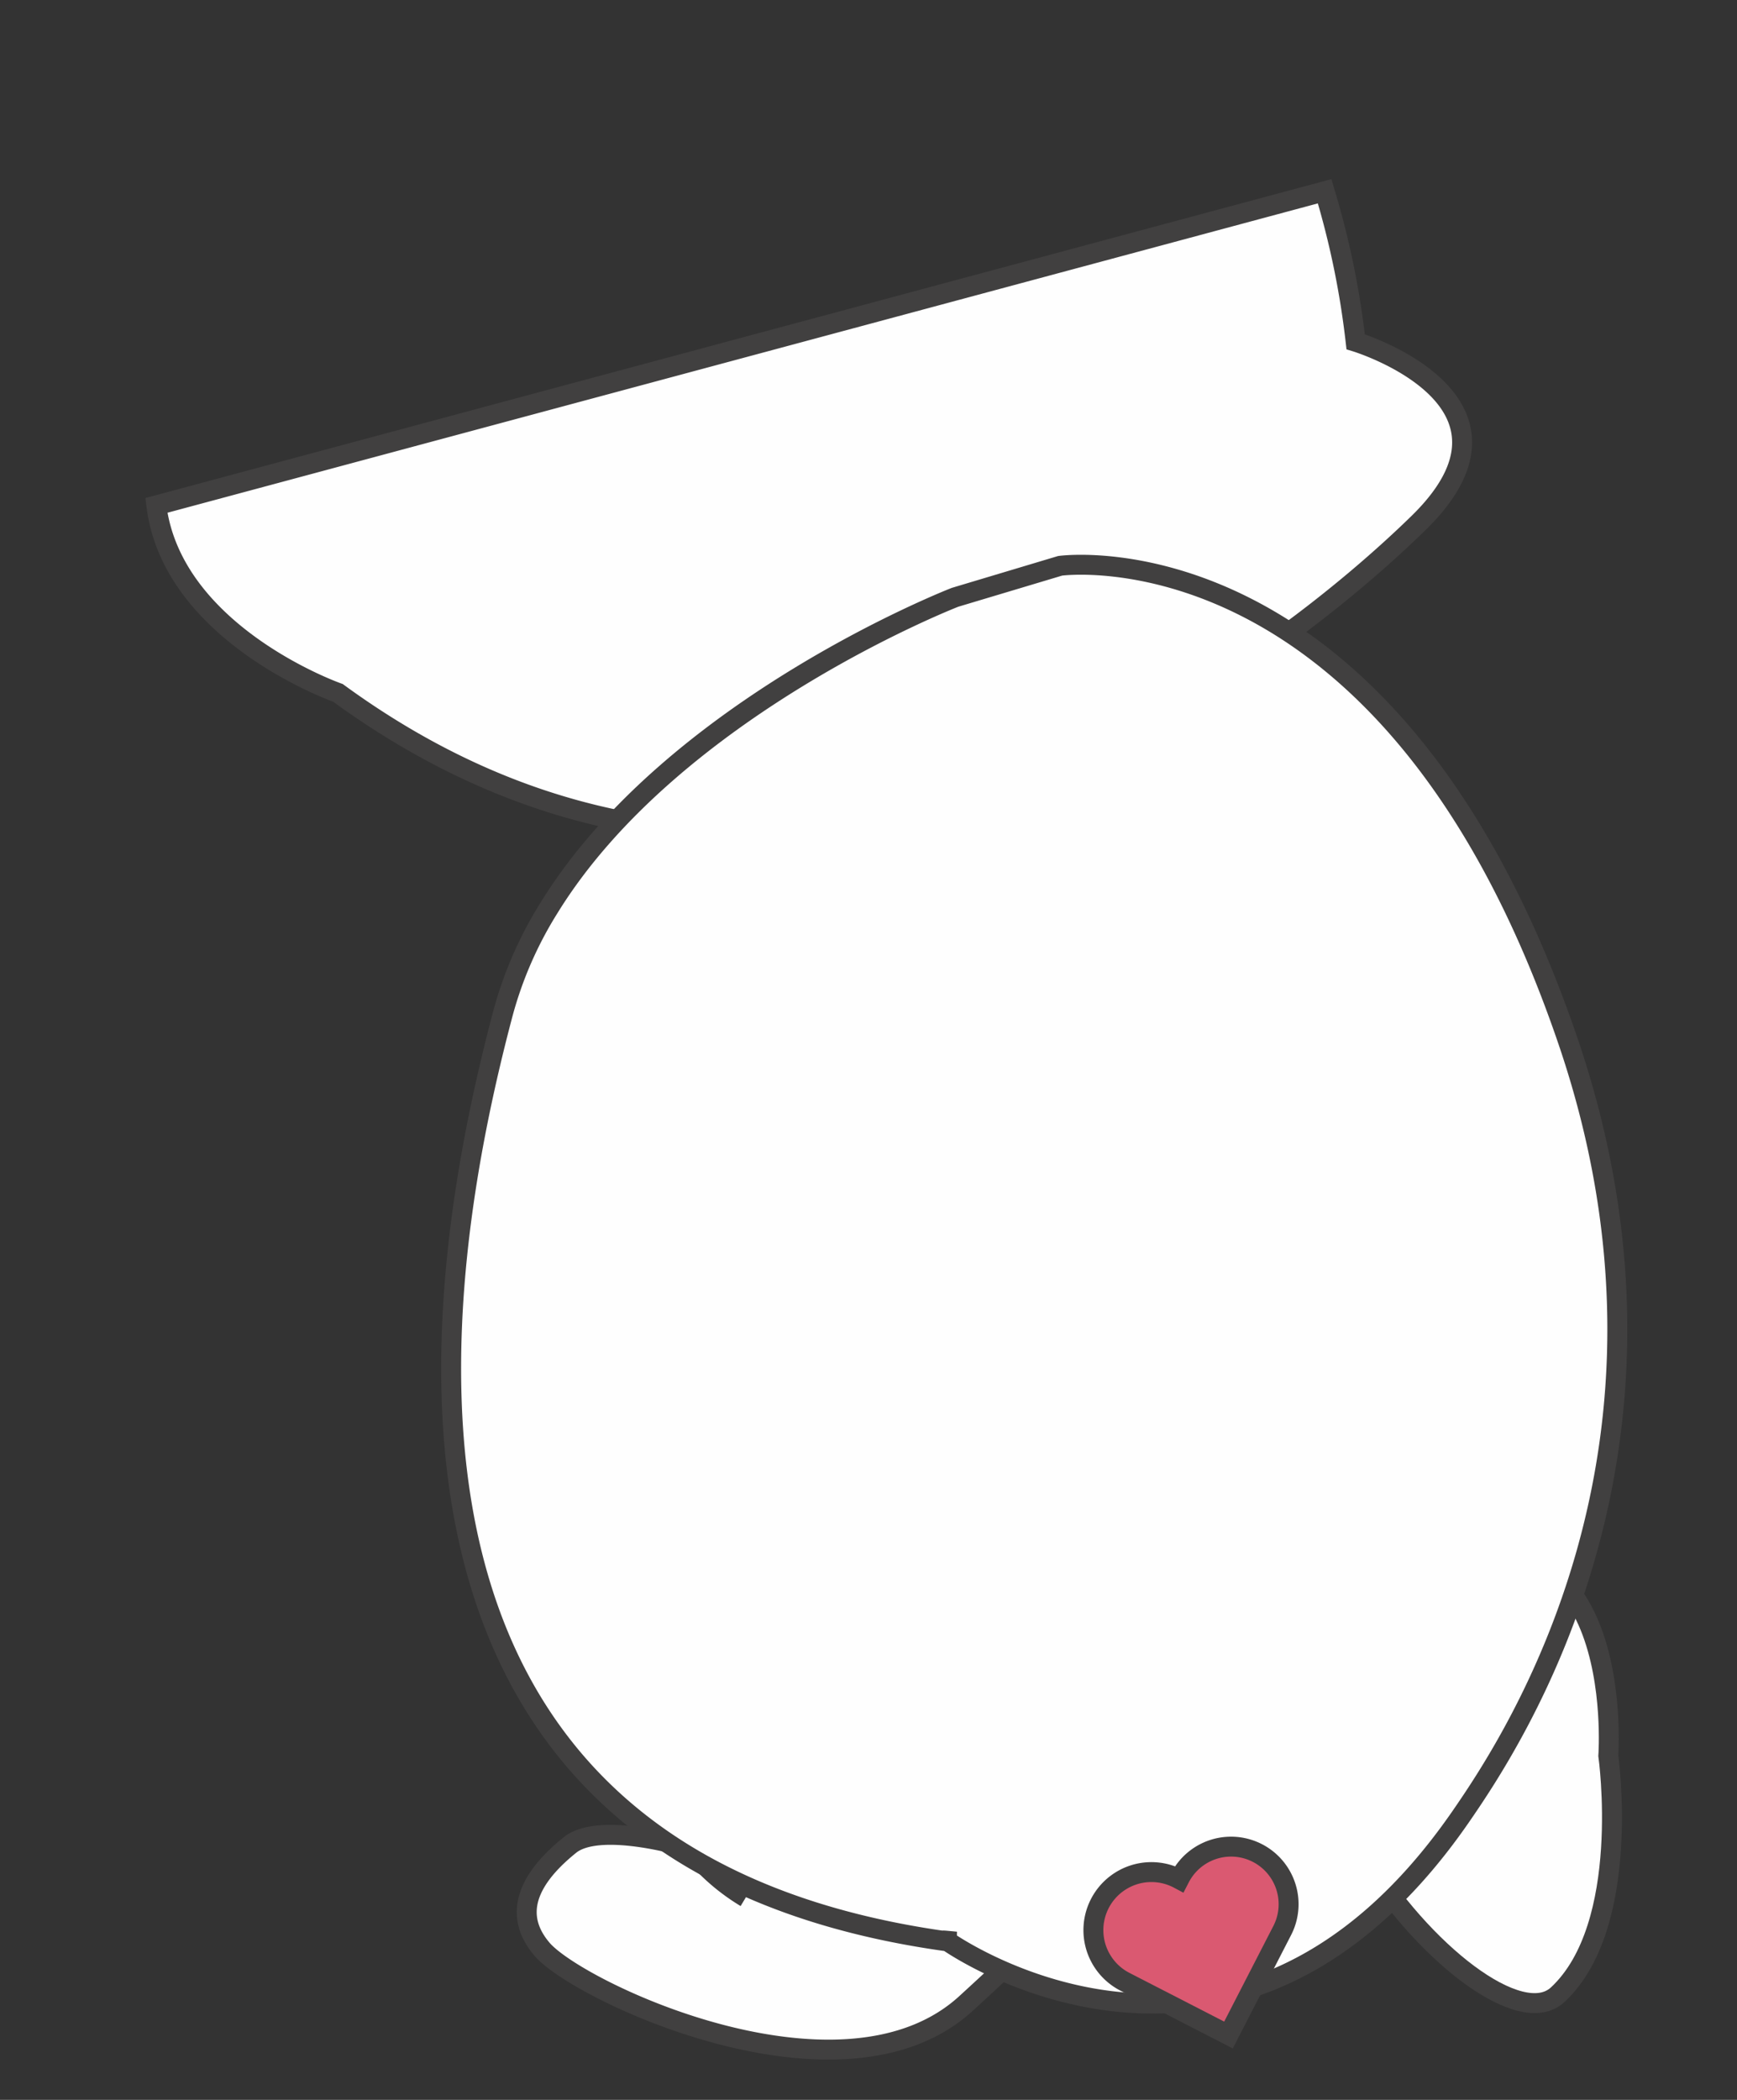 <svg xmlns="http://www.w3.org/2000/svg" viewBox="0 0 436 527"><rect x="0" y="0" width="436" height="527" fill="#333333" stroke="none"/><defs><style>.cls-1{fill:#fefefe;}.cls-1,.cls-2{stroke:#414040;stroke-miterlimit:10;stroke-width:5px;}.cls-2{fill:#da5971;}</style></defs><title>butt2</title><g id="圖層_2" data-name="圖層 2"><path class="cls-1" d="M340.28,85.77A213.26,213.26,0,0,0,332.49,48L39.25,126.84c4,32.48,45.59,47.06,45.59,47.06,119.8,87.44,239.6-11.7,271.27-42.69S340.28,85.77,340.28,85.77Z"/><g id="圖層_2-2" data-name="圖層 2"><path class="cls-1" d="M171.52,463.38s-21.12-6.26-28.46-.34-16,15.62-7,26.17,75.39,42,106.42,13.6,47.83-46.22,52.37-60.92S217.71,382,217.71,382L163.1,405.41s-8,30.72,7.25,54.49c.68,1.07,1.42,2.13,2.2,3.17.52.69,1.08,1.38,1.64,2.07a52.27,52.27,0,0,0,13,11.08"/><path class="cls-1" d="M403.7,440.63s5.27-72-53.23-44.75S372.3,518,391,500.61,403.7,440.63,403.7,440.63Z"/><path class="cls-1" d="M366.6,456c13.35-19.31,61.83-92.3,27-194.65C349,130.42,266.1,142,266.1,142l-26.36,7.9s-70.89,27.46-102,78.05a97.87,97.87,0,0,0-11.48,26.31C109.1,319,83.82,465.2,236.67,487.07c2.54.36-1.63-.25,1,0C237.67,487.11,309.63,538.31,366.6,456Z"/><path class="cls-2" d="M321.85,484.5l-13.49,26.23-26-13.37a14.56,14.56,0,1,1,13.31-25.91l.32.17.17-.33a14.44,14.44,0,0,1,25.69,13.21Z"/></g></g></svg>